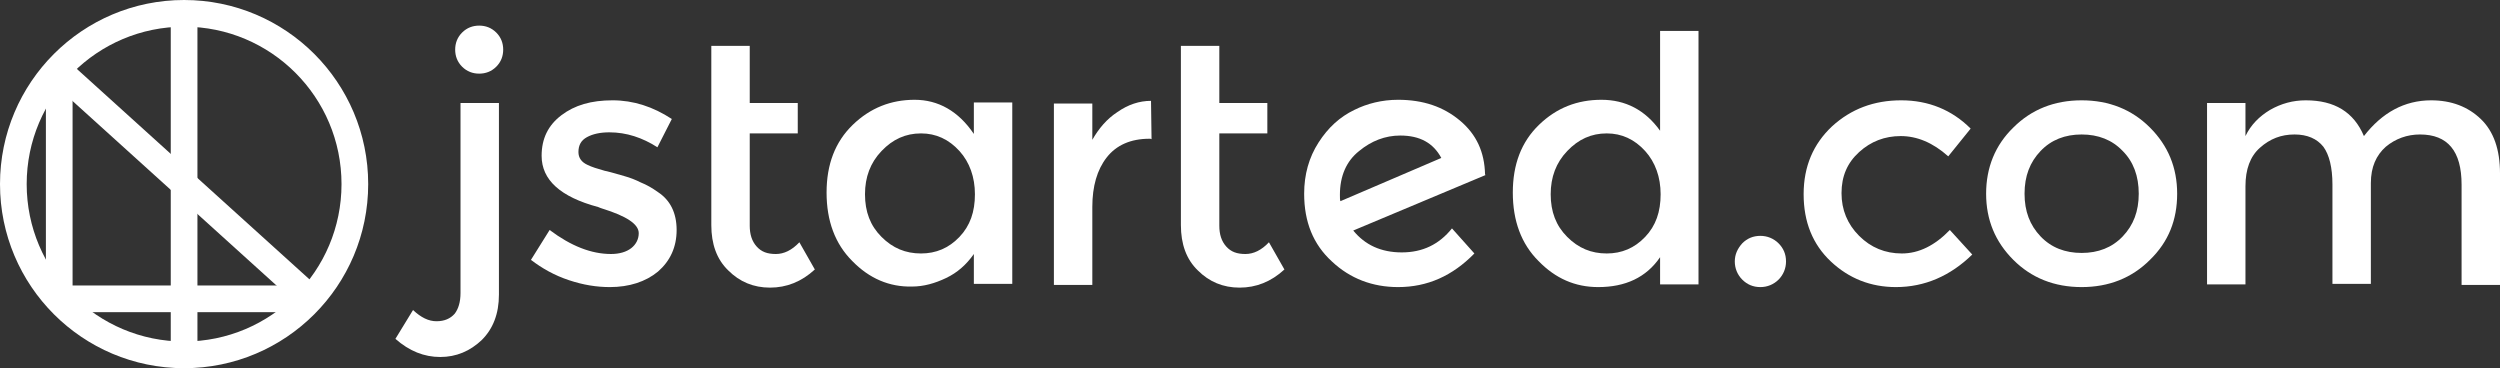 <?xml version="1.0" encoding="utf-8"?>
<svg version="1.1" xmlns="http://www.w3.org/2000/svg" xmlns:xlink="http://www.w3.org/1999/xlink" x="0px"
	 y="0px" viewBox="0 0 468.5 69" enable-background="new 0 0 468.5 69" xml:space="preserve">
<rect x="0" y="0" width="468.5" height="69" fill="#333333" stroke="none"/>
<g>
	<path fill="#ffffff" d="M86.3,54.9V19.3h7.2v35.9c0,3.6-1.1,6.4-3.2,8.5c-2.2,2.1-4.8,3.2-7.8,3.2s-5.8-1.1-8.4-3.4l3.3-5.4
		c1.5,1.4,2.9,2.1,4.4,2.1c1.5,0,2.6-0.5,3.4-1.4C85.9,57.9,86.3,56.6,86.3,54.9z M86.6,12.5c-0.9-0.9-1.3-2-1.3-3.2
		c0-1.2,0.4-2.3,1.3-3.2c0.9-0.9,2-1.3,3.2-1.3c1.2,0,2.3,0.4,3.2,1.3c0.9,0.9,1.3,2,1.3,3.2c0,1.2-0.4,2.3-1.3,3.2
		c-0.9,0.9-2,1.3-3.2,1.3C88.6,13.8,87.5,13.4,86.6,12.5z"/>
	<path fill="#ffffff" d="M126.8,43.1c0,3.2-1.2,5.8-3.5,7.8c-2.3,1.9-5.4,2.9-9,2.9c-2.5,0-5-0.4-7.7-1.3c-2.7-0.9-5-2.2-7.1-3.8l3.5-5.6
		c4,3,7.8,4.5,11.5,4.5c1.6,0,2.9-0.4,3.8-1.1c0.9-0.7,1.4-1.7,1.4-2.8c0-1.7-2.3-3.2-6.8-4.6c-0.3-0.1-0.6-0.2-0.8-0.3
		c-7.1-1.9-10.6-5.1-10.6-9.6c0-3.2,1.2-5.7,3.7-7.6c2.5-1.9,5.6-2.8,9.6-2.8c3.9,0,7.6,1.2,11.1,3.5l-2.7,5.3
		c-2.8-1.8-5.8-2.8-9-2.8c-1.7,0-3.1,0.3-4.2,0.9c-1.1,0.6-1.6,1.5-1.6,2.8c0,1.1,0.6,1.9,1.7,2.4c0.8,0.4,1.8,0.7,3.2,1.1
		c1.4,0.3,2.6,0.7,3.7,1c1.1,0.3,2.1,0.7,3.1,1.2c1,0.4,2.1,1,3.2,1.8C125.6,37.5,126.8,39.9,126.8,43.1z"/>
	<path fill="#ffffff" d="M140.5,25v17.3c0,1.6,0.4,2.9,1.3,3.9s2,1.4,3.6,1.4c1.5,0,3-0.7,4.4-2.2l2.9,5.1c-2.5,2.3-5.3,3.4-8.4,3.4
		c-3.1,0-5.7-1.1-7.8-3.2c-2.2-2.1-3.2-5-3.2-8.5V8.6h7.2v10.7h9V25H140.5z"/>
	<path fill="#ffffff" d="M159.7,48.9c-3.2-3.2-4.8-7.5-4.8-12.8c0-5.3,1.6-9.5,4.9-12.7c3.3-3.2,7.2-4.7,11.6-4.7s8.2,2.1,11.1,6.4v-5.9h7.2v34
		h-7.2v-5.6c-1.4,2-3.1,3.5-5.2,4.5c-2.1,1-4.2,1.6-6.4,1.6C166.7,53.8,162.9,52.2,159.7,48.9z M162.1,36.4c0,3.3,1,5.9,3.1,8
		s4.5,3.1,7.4,3.1c2.8,0,5.2-1,7.2-3.1c2-2.1,2.9-4.7,2.9-8c0-3.2-1-6-2.9-8.1c-2-2.2-4.4-3.3-7.2-3.3c-2.9,0-5.3,1.1-7.4,3.3
		C163.1,30.5,162.1,33.2,162.1,36.4z"/>
	<path fill="#ffffff" d="M215.4,26c-3.5,0-6.2,1.2-8,3.5c-1.8,2.3-2.7,5.4-2.7,9.3v14.6h-7.2v-34h7.2v6.8c1.2-2.1,2.7-3.9,4.7-5.2
		c2-1.4,4.1-2.1,6.3-2.1l0.1,7.2C215.7,26,215.6,26,215.4,26z"/>
	<path fill="#ffffff" d="M228.5,25v17.3c0,1.6,0.4,2.9,1.3,3.9s2,1.4,3.6,1.4c1.5,0,3-0.7,4.4-2.2l2.9,5.1c-2.5,2.3-5.3,3.4-8.4,3.4
		c-3.1,0-5.7-1.1-7.8-3.2c-2.2-2.1-3.2-5-3.2-8.5V8.6h7.2v10.7h9V25H228.5z"/>
	<path fill="#ffffff" d="M262,18.7c4.7,0,8.5,1.3,11.6,3.9c3.1,2.6,4.6,5.9,4.7,10.1l0.1,0.1l-24.8,10.4c2.2,2.7,5.2,4.1,9.1,4.1s7-1.5,9.4-4.5
		l4.2,4.7c-4.1,4.2-8.8,6.3-14.3,6.3c-4.8,0-9-1.6-12.4-4.8c-3.5-3.2-5.2-7.4-5.2-12.7c0-3.6,0.9-6.8,2.7-9.6s4-4.8,6.7-6.1
		C256.2,19.4,259,18.7,262,18.7z M251.1,36.5c0,0.6,0,1,0.1,1.2l18.9-8.1c-1.5-2.8-4-4.2-7.7-4.2c-2.8,0-5.4,1-7.7,2.9
		C252.3,30.2,251.1,33,251.1,36.5z"/>
	<path fill="#ffffff" d="M288.3,48.9c-3.2-3.2-4.8-7.5-4.8-12.8c0-5.3,1.6-9.5,4.9-12.7c3.3-3.2,7.2-4.7,11.7-4.7s8.2,1.9,11,5.8V5.8h7.2v47.5h-7.2
		v-5.1c-2.6,3.8-6.5,5.6-11.6,5.6C295.2,53.8,291.5,52.2,288.3,48.9z M290.6,36.4c0,3.3,1,5.9,3.1,8s4.5,3.1,7.4,3.1
		c2.8,0,5.2-1,7.2-3.1c2-2.1,2.9-4.7,2.9-8c0-3.2-1-6-2.9-8.1c-2-2.2-4.4-3.3-7.2-3.3c-2.9,0-5.3,1.1-7.4,3.3
		C291.6,30.5,290.6,33.2,290.6,36.4z"/>
	<path fill="#ffffff" d="M326.5,52.4c-0.9-0.9-1.4-2.1-1.4-3.4c0-1.3,0.5-2.4,1.4-3.4c0.9-0.9,2-1.4,3.4-1.4c1.3,0,2.5,0.5,3.4,1.4
		c0.9,0.9,1.4,2,1.4,3.4c0,1.3-0.5,2.5-1.4,3.4c-0.9,0.9-2.1,1.4-3.4,1.4C328.5,53.8,327.4,53.3,326.5,52.4z"/>
	<path fill="#ffffff" d="M355.3,53.8c-4.7,0-8.8-1.6-12.2-4.8c-3.4-3.2-5.1-7.4-5.1-12.6c0-5.2,1.8-9.4,5.3-12.7c3.6-3.3,7.9-4.9,13-4.9
		c5.1,0,9.5,1.8,13,5.3l-4.2,5.2c-2.9-2.6-5.9-3.8-8.9-3.8s-5.6,1-7.8,3c-2.2,2-3.3,4.5-3.3,7.7c0,3.1,1.1,5.8,3.3,8
		c2.2,2.2,4.9,3.3,8,3.3c3.2,0,6.2-1.5,9-4.4l4.2,4.6C365.5,51.7,360.7,53.8,355.3,53.8z"/>
	<path fill="#ffffff" d="M402.9,48.7c-3.4,3.4-7.7,5.1-12.8,5.1s-9.4-1.7-12.8-5.1c-3.4-3.4-5.1-7.5-5.1-12.4s1.7-9.1,5.1-12.4
		c3.4-3.4,7.7-5.1,12.8-5.1s9.4,1.7,12.8,5.1c3.4,3.4,5.1,7.5,5.1,12.4S406.4,45.3,402.9,48.7z M382.4,44.3c2,2.1,4.6,3.1,7.7,3.1
		c3.1,0,5.7-1,7.7-3.1c2-2.1,3-4.7,3-8c0-3.3-1-6-3-8c-2-2.1-4.6-3.1-7.7-3.1c-3.1,0-5.7,1-7.7,3.1c-2,2.1-3,4.7-3,8
		C379.4,39.6,380.4,42.2,382.4,44.3z"/>
	<path fill="#ffffff" d="M420.8,34.9v18.4h-7.2v-34h7.2v6.2c1-2.1,2.6-3.7,4.6-4.9c2.1-1.2,4.3-1.8,6.7-1.8c5.4,0,9,2.2,10.9,6.7
		c3.4-4.4,7.6-6.7,12.6-6.7c3.8,0,6.9,1.2,9.3,3.5c2.4,2.3,3.6,5.7,3.6,10.2v20.9h-7.2V34.6c0-6.3-2.6-9.4-7.8-9.4
		c-2.4,0-4.6,0.8-6.4,2.3c-1.8,1.6-2.8,3.8-2.8,6.8v18.9h-7.2V34.6c0-3.2-0.6-5.6-1.7-7.1c-1.2-1.5-3-2.3-5.4-2.3
		c-2.5,0-4.6,0.8-6.5,2.5C421.7,29.3,420.8,31.7,420.8,34.9z"/>
</g>
<circle fill="none" stroke="#ffffff" stroke-width="5" stroke-miterlimit="10" cx="34.5" cy="34.5" r="32"/>
<line fill="none" stroke="#ffffff" stroke-width="5" stroke-miterlimit="10" x1="11.1" y1="13.3" x2="11.1" y2="56"/>
<line fill="none" stroke="#ffffff" stroke-width="5" stroke-miterlimit="10" x1="11.1" y1="56" x2="58.3" y2="56"/>
<line fill="none" stroke="#ffffff" stroke-width="5" stroke-miterlimit="10" x1="58.3" y1="56" x2="11.1" y2="13.3"/>
<line fill="none" stroke="#ffffff" stroke-width="5" stroke-miterlimit="10" x1="34.5" y1="2.5" x2="34.5" y2="66.5"/>
</svg>
